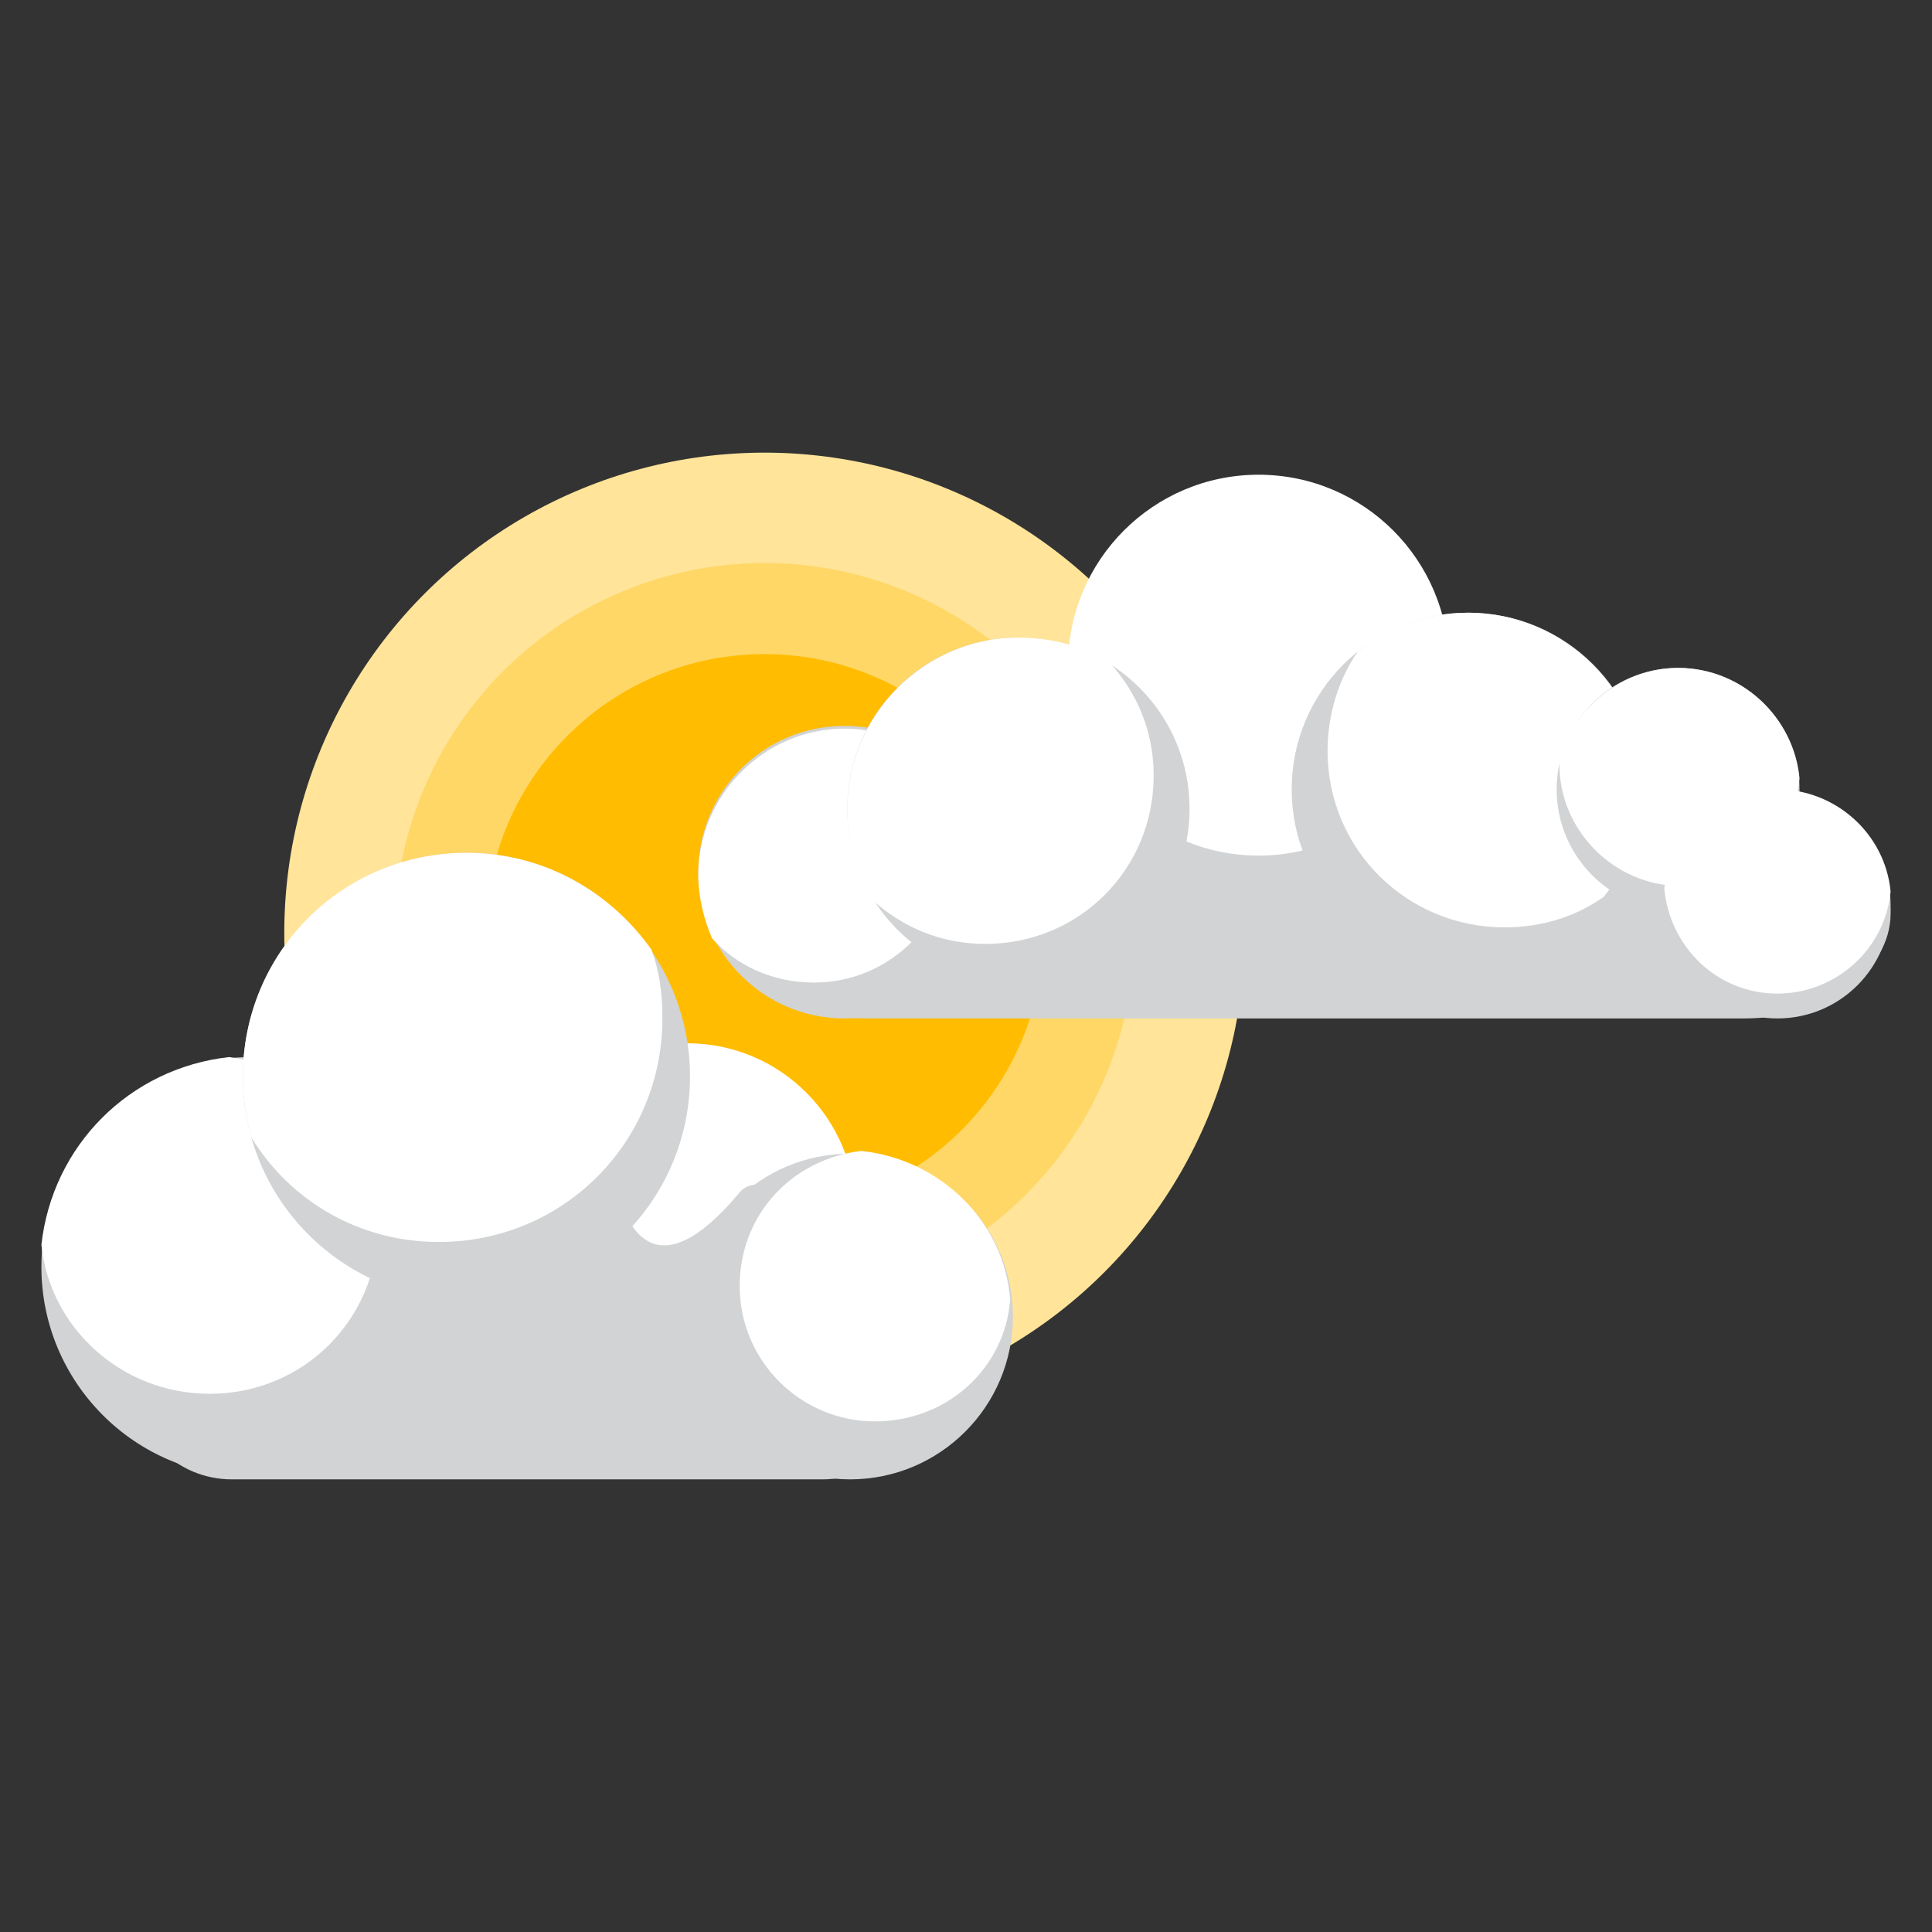 <?xml version="1.0" encoding="utf-8"?>
<!-- Generator: Adobe Illustrator 18.1.1, SVG Export Plug-In . SVG Version: 6.00 Build 0)  -->
<!DOCTYPE svg PUBLIC "-//W3C//DTD SVG 1.1//EN" "http://www.w3.org/Graphics/SVG/1.1/DTD/svg11.dtd">
<svg version="1.1" id="mostlyCloudyIcon" xmlns="http://www.w3.org/2000/svg" xmlns:xlink="http://www.w3.org/1999/xlink" x="0px"
	 y="0px" width="70px" height="70px" viewBox="0 0 70 70" enable-background="new 0 0 70 70" xml:space="preserve">
<rect x="0" y="0" width="70" height="70" fill="#333333" stroke="none"/>
<g id="sunIcon">
	<g id="outerRepeat">
		<circle id="outer" fill="#FFE499" cx="27.7" cy="33.8" r="17.4"/>
	</g>
	<g id="middleRepeat">
		<circle id="middle" fill="#FFD766" cx="27.7" cy="33.8" r="13.4"/>
	</g>
	<circle id="inner" fill="#FFBC00" cx="27.7" cy="33.8" r="10.1"/>
</g>
<g id="cloudRight">
	<path fill="#D1D3D4" d="M68.5,33.1c0,2.1-2.4,3.8-5.3,3.8H31.4c-2.9,0-5.3-1.7-5.3-3.8l0,0c0-2.1,2.4-3.8,5.3-3.8h31.8
		C66.2,29.3,68.5,31,68.5,33.1L68.5,33.1z"/>
	<circle fill="#FFFFFF" cx="45.6" cy="24.1" r="6.9"/>
	<circle fill="#D1D3D4" cx="53.2" cy="28.6" r="6.4"/>
	<path fill="#FFFFFF" d="M53.2,22.2c-1.5,0-2.9,0.5-4,1.4c-0.7,1-1.1,2.3-1.1,3.6c0,3.6,2.9,6.4,6.4,6.4c1.4,0,2.6-0.4,3.6-1.1
		c0.9-1.1,1.4-2.5,1.4-4C59.6,25.1,56.7,22.2,53.2,22.2z"/>
	<circle fill="#D1D3D4" cx="64.4" cy="32.8" r="4.1"/>
	<circle fill="#D1D3D4" cx="30.6" cy="31.6" r="5.3"/>
	<path fill="#FFFFFF" d="M34.5,30.6c0-1.4-0.6-2.7-1.6-3.7c-0.7-0.3-1.5-0.5-2.3-0.5c-2.9,0-5.3,2.4-5.3,5.3c0,0.8,0.2,1.6,0.5,2.3
		c0.9,1,2.2,1.6,3.7,1.6C32.3,35.6,34.5,33.3,34.5,30.6z"/>
	<circle fill="#D1D3D4" cx="36.9" cy="29.3" r="6.2"/>
	<path fill="#FFFFFF" d="M36.9,23.1c-3.4,0-6.2,2.8-6.2,6.2c0,1.2,0.3,2.3,0.9,3.3c1.1,1,2.5,1.6,4.1,1.6c3.4,0,6.1-2.7,6.1-6.1
		c0-1.6-0.6-3-1.6-4.1C39.2,23.4,38.1,23.1,36.9,23.1z"/>
	<circle fill="#D1D3D4" cx="60.8" cy="28.6" r="4.4"/>
	<path fill="#FFFFFF" d="M60.9,32.1c2.3,0,4.1-1.7,4.3-3.9c-0.2-2.2-2.1-4-4.4-4c-2,0-3.7,1.4-4.3,3.2c0,0.1,0,0.2,0,0.3
		C56.5,30.1,58.5,32.1,60.9,32.1z"/>
	<path fill="#FFFFFF" d="M64.4,28.6c-2.1,0-3.9,1.6-4.1,3.6c0.2,2.1,1.9,3.8,4.1,3.8c2.1,0,3.9-1.6,4.1-3.7
		C68.3,30.2,66.5,28.6,64.4,28.6z"/>
</g>
<g id="cloudLeft">
	<circle fill="#D1D3D4" cx="9.1" cy="45.9" r="7.6"/>
	<circle fill="#FFFFFF" cx="24.9" cy="43.9" r="6.1"/>
	<path fill="#D1D3D4" d="M33.4,50c0,2-1.6,3.6-3.6,3.6H8.4c-2,0-3.6-1.6-3.6-3.6l0,0c0-2,15.4-7.7,17.4-7.7c0,0,0.6,5.7,4.6,0.9
		C28.3,41.5,33.4,48,33.4,50L33.4,50z"/>
	<circle fill="#D1D3D4" cx="30.8" cy="47.7" r="5.9"/>
	<path fill="#FFFFFF" d="M36.6,47.1c-0.2-2.8-2.5-5.1-5.4-5.4c-2.5,0.3-4.4,2.3-4.4,4.9c0,2.7,2.2,4.9,4.9,4.9
		C34.3,51.5,36.4,49.6,36.6,47.1z"/>
	<path fill="#FFFFFF" d="M8.3,38.3c-3.6,0.4-6.4,3.2-6.8,6.8c0.3,3,2.9,5.4,6.1,5.4c3.4,0,6.1-2.7,6.1-6.1
		C13.7,41.3,11.3,38.7,8.3,38.3z"/>
	<circle fill="#D1D3D4" cx="16.9" cy="39" r="8.1"/>
	<path fill="#FFFFFF" d="M24,36.9c0-0.9-0.1-1.7-0.4-2.5c-1.5-2.1-3.9-3.5-6.7-3.5c-4.5,0-8.1,3.6-8.1,8.1c0,0.7,0.1,1.5,0.3,2.2
		c1.4,2.3,3.9,3.8,6.8,3.8C20.4,45,24,41.4,24,36.9z"/>
</g>

</svg>
